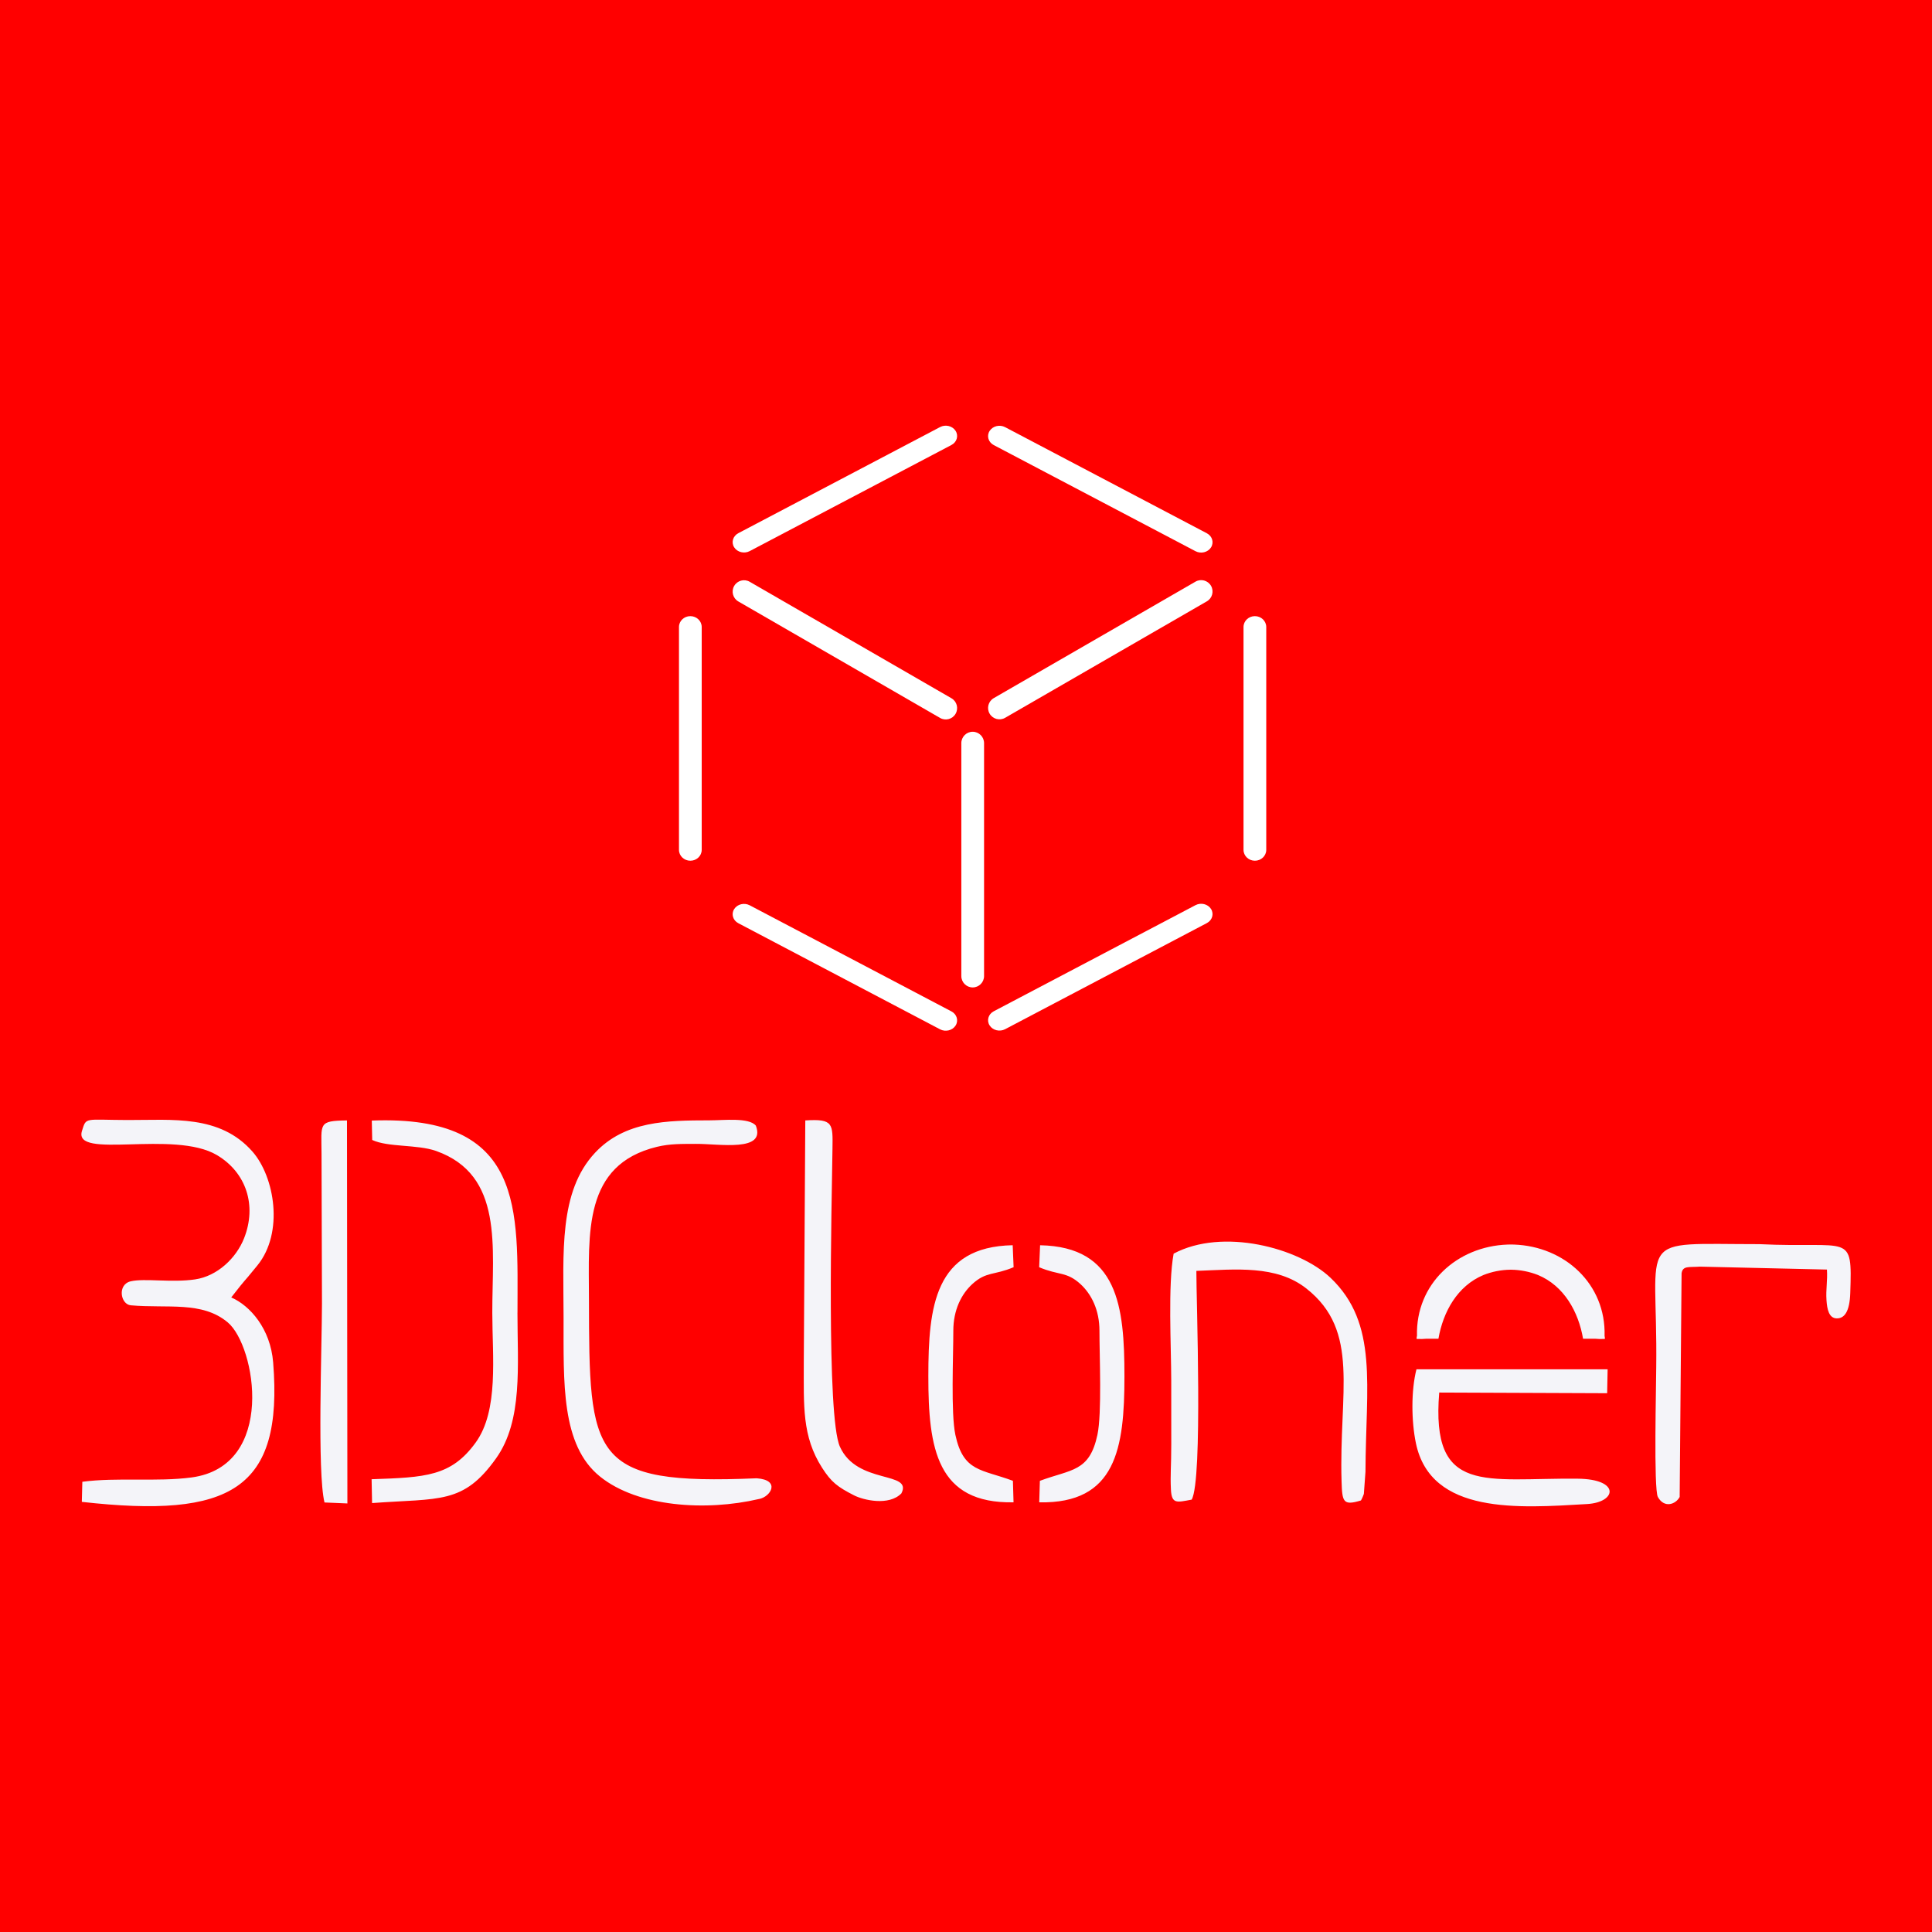 <?xml version="1.0" encoding="UTF-8"?>
<!DOCTYPE svg PUBLIC "-//W3C//DTD SVG 1.1//EN" "http://www.w3.org/Graphics/SVG/1.1/DTD/svg11.dtd">
<!-- Creator: CorelDRAW -->
<svg xmlns="http://www.w3.org/2000/svg" xml:space="preserve" width="35.988mm" height="35.988mm" version="1.1" style="shape-rendering:geometricPrecision; text-rendering:geometricPrecision; image-rendering:optimizeQuality; fill-rule:evenodd; clip-rule:evenodd"
viewBox="0 0 613.43 613.43"
 xmlns:xlink="http://www.w3.org/1999/xlink"
 xmlns:xodm="http://www.corel.com/coreldraw/odm/2003">
 <defs>
  <style type="text/css">
   <![CDATA[
    .fil2 {fill:#F4F4F9}
    .fil0 {fill:red}
    .fil1 {fill:white;fill-rule:nonzero}
   ]]>
  </style>
 </defs>
 <g id="Layer_x0020_1">
  <rect class="fil0" width="613.43" height="613.43"/>
  <path class="fil1" d="M312.45 309.91c0,1.99 -1.62,3.61 -3.61,3.61 -1.99,0 -3.61,-1.62 -3.61,-3.61l0 -73.96c0,-1.99 1.62,-3.61 3.61,-3.61 1.99,0 3.61,1.62 3.61,3.61l0 73.96z"/>
  <path class="fil1" d="M379.58 184.68c1.73,-1 3.93,-0.4 4.93,1.32 1,1.73 0.4,3.93 -1.32,4.93l-64.05 36.98c-1.73,1 -3.93,0.4 -4.93,-1.32 -1,-1.73 -0.41,-3.93 1.32,-4.93l64.05 -36.98z"/>
  <path class="fil1" d="M234.43 190.97c-1.73,-1 -2.32,-3.2 -1.32,-4.93 1,-1.73 3.2,-2.32 4.93,-1.32l64.05 36.98c1.73,1 2.32,3.2 1.32,4.93 -1,1.73 -3.2,2.32 -4.93,1.32l-64.05 -36.98z"/>
  <path class="fil1" d="M379.58 287.4c1.73,-0.91 3.93,-0.37 4.93,1.2 1,1.57 0.4,3.58 -1.32,4.49l-64.05 33.69c-1.73,0.91 -3.93,0.37 -4.93,-1.2 -1,-1.57 -0.41,-3.58 1.32,-4.49l64.05 -33.69z"/>
  <path class="fil1" d="M234.43 293.13c-1.73,-0.91 -2.32,-2.92 -1.32,-4.49 1,-1.57 3.2,-2.11 4.93,-1.2l64.05 33.69c1.73,0.91 2.32,2.92 1.32,4.49 -1,1.57 -3.2,2.11 -4.93,1.2l-64.05 -33.69z"/>
  <path class="fil1" d="M402.05 269.84c0,1.91 -1.62,3.45 -3.61,3.45 -1.99,0 -3.61,-1.55 -3.61,-3.45l0 -70.76c0,-1.91 1.62,-3.45 3.61,-3.45 1.99,0 3.61,1.55 3.61,3.45l0 70.76z"/>
  <path class="fil1" d="M222.8 269.84c0,1.91 -1.62,3.45 -3.61,3.45 -1.99,0 -3.61,-1.55 -3.61,-3.45l0 -70.76c0,-1.91 1.62,-3.45 3.61,-3.45 1.99,0 3.61,1.55 3.61,3.45l0 70.76z"/>
  <path class="fil1" d="M379.58 175.01c1.73,0.91 3.93,0.37 4.93,-1.2 1,-1.57 0.4,-3.58 -1.32,-4.49l-64.05 -33.69c-1.73,-0.91 -3.93,-0.37 -4.93,1.2 -1,1.57 -0.41,3.58 1.32,4.49l64.05 33.69z"/>
  <path class="fil1" d="M234.43 169.29c-1.73,0.91 -2.32,2.92 -1.32,4.49 1,1.57 3.2,2.11 4.93,1.2l64.05 -33.69c1.73,-0.91 2.32,-2.92 1.32,-4.49 -1,-1.57 -3.2,-2.11 -4.93,-1.2l-64.05 33.69z"/>
  <path class="fil2" d="M349.09 422.57c0.01,-6.62 -2.56,-11.67 -6.01,-14.84 -4.46,-4.08 -6.85,-2.71 -13.13,-5.37 0.1,-2.33 0.19,-4.65 0.29,-6.98 24.76,0.47 26.78,19.42 26.78,41.61 0.01,22.94 -2.68,40.49 -27.05,40.02 0.06,-2.28 0.13,-4.55 0.2,-6.83 10.01,-3.73 15.74,-2.77 18.27,-14.6 1.46,-6.83 0.64,-25.03 0.65,-33.03zm100.8 1.59l-0.14 0.91 0.17 0 0 0.06c1.21,0.04 2.13,0.02 2.88,-0.06l3.92 -0.01c1.47,-8.52 6,-16.77 14.3,-20.23 2.68,-1.06 5.57,-1.64 8.48,-1.68l0.18 -0 0.18 0c2.9,0.04 5.79,0.62 8.48,1.68 8.28,3.45 12.85,11.71 14.3,20.23l3.92 0.01c0.75,0.09 1.67,0.1 2.88,0.06l0 -0.06 0.17 0 -0.14 -0.91c0.46,-16.45 -12.63,-28.43 -28.77,-29l-0.65 -0.01 -0.04 -0 -0.64 0 -0.04 0 -0.65 0.01c-16.14,0.57 -29.22,12.55 -28.77,29zm-387.93 -17.94c-7.46,1.1 -15.99,-0.41 -20.42,0.6 -4.37,1 -3.29,7.33 -0.01,7.63 11.64,1.04 22.62,-1.4 30.77,5.41 8.93,7.46 15.5,45.67 -11.52,49.25 -10.91,1.45 -23.64,-0.09 -34.64,1.37 -0.05,2.13 -0.11,4.25 -0.16,6.38 47.28,5.32 63.98,-3.89 60.75,-44.27 -0.86,-10.75 -7.35,-18.05 -13.31,-20.64 5.76,-7.37 2.5,-3.01 8.31,-10.17 8.46,-10.4 5.5,-28.11 -1.59,-36.16 -10.37,-11.76 -25.37,-9.96 -39.63,-10 -13.81,-0.04 -13.07,-1.03 -14.48,3.44 -2.93,9.31 29.2,-0.43 42.87,7.71 9.29,5.53 12.71,15.98 8.6,26.38 -2.5,6.34 -8.52,12.04 -15.54,13.07zm179.01 69.74c3.73,-0.67 7.02,-6.06 -0.73,-6.59 -53.04,2.26 -53.15,-6.66 -53.24,-56.9 -0.04,-20.9 -1.95,-42.65 21.62,-48.35 4.19,-1.01 7.91,-0.9 12.29,-0.93 7.53,-0.05 22.34,2.68 19.08,-5.79 -2.19,-2.64 -10.03,-1.69 -14.75,-1.68 -13.42,0.02 -26.85,0.17 -36.32,10.31 -11.56,12.37 -10.01,31.68 -9.98,52.21 0.04,20.65 -0.89,40.58 11.61,50.61 12.01,9.64 33.58,11.04 50.42,7.1zm-130.81 -120.21c-9.21,0.11 -8.1,0.92 -8.07,10.51 0.05,15.88 0.09,31.77 0.14,47.65 -0.02,13.96 -1.54,53.43 0.8,63.14 2.42,0.1 4.85,0.21 7.27,0.31 -0.04,-40.54 -0.09,-81.08 -0.13,-121.61zm145.53 0.01l-0.48 76.91c0.03,13.65 -0.63,23.35 5.86,33.44 2.87,4.47 4.86,6.01 10.12,8.69 2.92,1.49 11.02,3.44 15.01,-0.63 3.69,-7.2 -14.06,-2.66 -19.52,-14.83 -4.3,-9.57 -2.6,-77.28 -2.36,-94.58 0.11,-7.94 0.34,-9.6 -8.62,-9.01zm278.23 48.52c0.38,-2.45 2.26,-1.86 5.84,-2.11 13.44,0.31 26.87,0.62 40.31,0.93 0.24,3.54 -0.38,6.21 -0.14,9.74 0.19,2.82 0.76,5.73 3.26,5.76 2.45,0.03 4.1,-2.15 4.29,-8.09 0.64,-19.49 0.05,-14.09 -28.86,-15.48 -40.25,-0 -32.21,-3.71 -32.75,39.07 0,5.58 -0.85,38.73 0.52,41.2 2.03,3.67 5.68,2.35 6.92,0 0.2,-23.68 0.41,-47.35 0.61,-71.03zm-84.18 30.49c-1.72,6.71 -1.64,16.43 -0.17,23.48 4.75,22.73 32.69,20.58 54.35,19.3 9.43,-0.56 10.59,-7.91 -2.96,-8.05 -29.25,-0.31 -46.69,5.47 -43.99,-27.35l53.32 0.21 0.15 -7.59 -60.69 0zm-285.43 -17.98c0.02,-32.58 2.52,-62.85 -46.26,-61 0.04,2.05 0.09,4.1 0.13,6.16 5.08,2.37 14.29,1.37 20.28,3.49 21.52,7.63 17.83,30.55 17.85,51.35 0.01,13.97 2.11,31.03 -5.28,41.24 -7.8,10.77 -16.01,11.05 -33.04,11.64 0.05,2.81 0.1,4.76 0.15,7.57 21.56,-1.59 28.95,0.45 39.38,-14.21 8.58,-12.05 6.77,-29.56 6.78,-46.23zm214.06 59.36c3.59,-6.23 1.44,-63.98 1.49,-72.63 12.5,-0.47 25.39,-1.91 34.92,5.59 17.22,13.55 10.32,32.89 11.18,61.19 0.2,6.58 0.46,7.84 6.16,6.11 0.17,-0.34 0.42,-0.75 0.5,-1.01 0.08,-0.26 0.34,-0.73 0.42,-1.07 0.17,-2.33 0.34,-4.67 0.51,-7 0.1,-27.38 4.19,-47.07 -11.09,-61.61 -10.06,-9.56 -34.31,-15.97 -49.82,-7.67 -1.85,10.01 -0.77,29.35 -0.76,40.38 0.01,6.74 0,13.47 0.01,20.21 0,7.1 -0.35,9.42 -0.11,14.28 0.23,4.75 1.9,4.09 6.58,3.23zm-75.68 -53.59c-0.01,-6.62 2.56,-11.67 6.01,-14.84 4.46,-4.08 6.85,-2.71 13.13,-5.37 -0.1,-2.33 -0.19,-4.65 -0.29,-6.98 -24.76,0.47 -26.78,19.42 -26.78,41.61 -0.01,22.94 2.68,40.49 27.05,40.02 -0.06,-2.28 -0.13,-4.55 -0.2,-6.83 -10.01,-3.73 -15.74,-2.77 -18.27,-14.6 -1.46,-6.83 -0.64,-25.03 -0.65,-33.03z"/>
 </g>
</svg>
